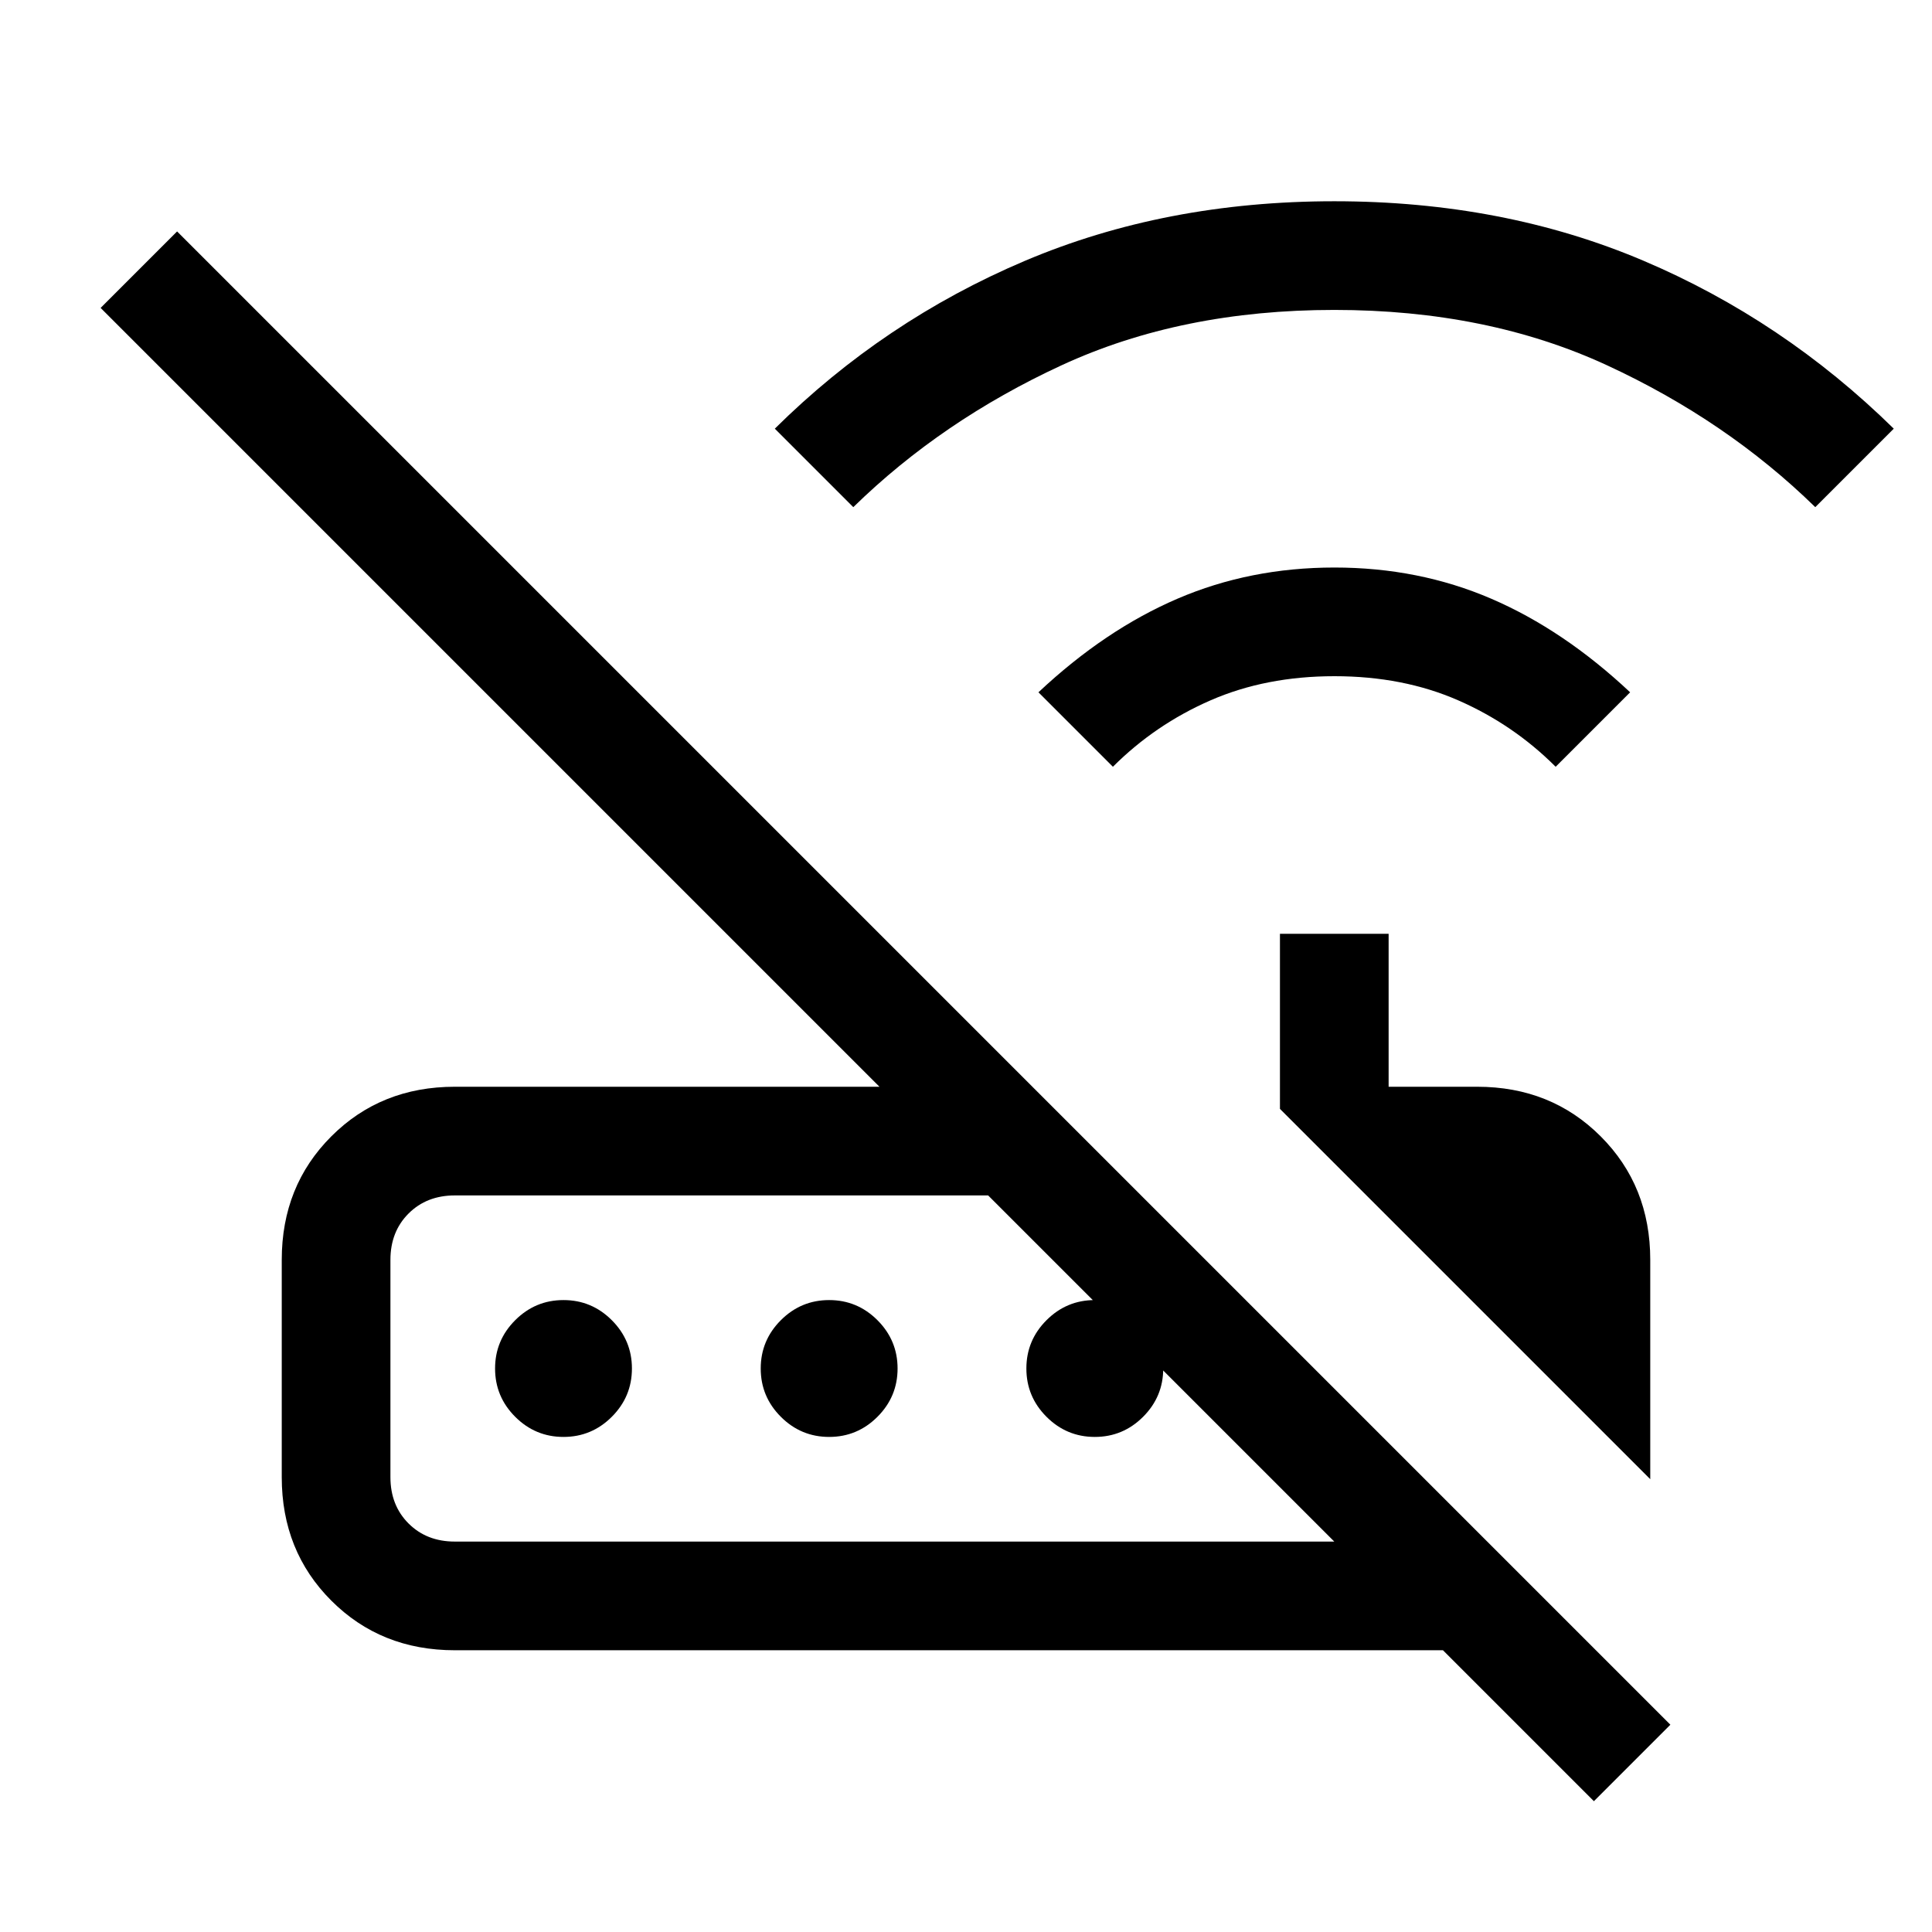 <svg xmlns="http://www.w3.org/2000/svg" height="24" viewBox="0 -960 960 960" width="24"><path d="m553-579-37-37q33-31 69.06-46.5 36.05-15.5 78-15.5Q705-678 741-662.5t69 46.5l-37 37q-21-21-48.41-33-27.41-12-61.5-12t-61.59 12Q574-600 553-579ZM424-708l-39-39q54.2-53.64 124.1-83.32Q579-860 663-860t153.5 29.5Q886-801 941-747l-39 39q-44-43-103.5-70.5T663-806q-76 0-135.5 27.5T424-708Zm396 483L636-409v-87h54v76h44q36.72 0 61.36 24.64Q820-370.73 820-334v109Zm-594 31h437L491-366H226q-14 0-23 9t-9 23v108q0 14 9 23t23 9ZM792-65l-75-75H226q-36.73 0-61.36-24.64Q140-189.27 140-226v-108q0-36.73 24.64-61.36Q189.27-420 226-420h211L50-807l38-38 742 742-38 38ZM280-246q-14 0-24-10t-10-24q0-14 10-24t24-10q14 0 24 10t10 24q0 14-10 24t-24 10Zm132 0q-14 0-24-10t-10-24q0-14 10-24t24-10q14 0 24 10t10 24q0 14-10 24t-24 10Zm132 0q-14 0-24-10t-10-24q0-14 10-24t24-10q14 0 24 10t10 24q0 14-10 24t-24 10Zm-350 52v-172 172Z"/></svg>
